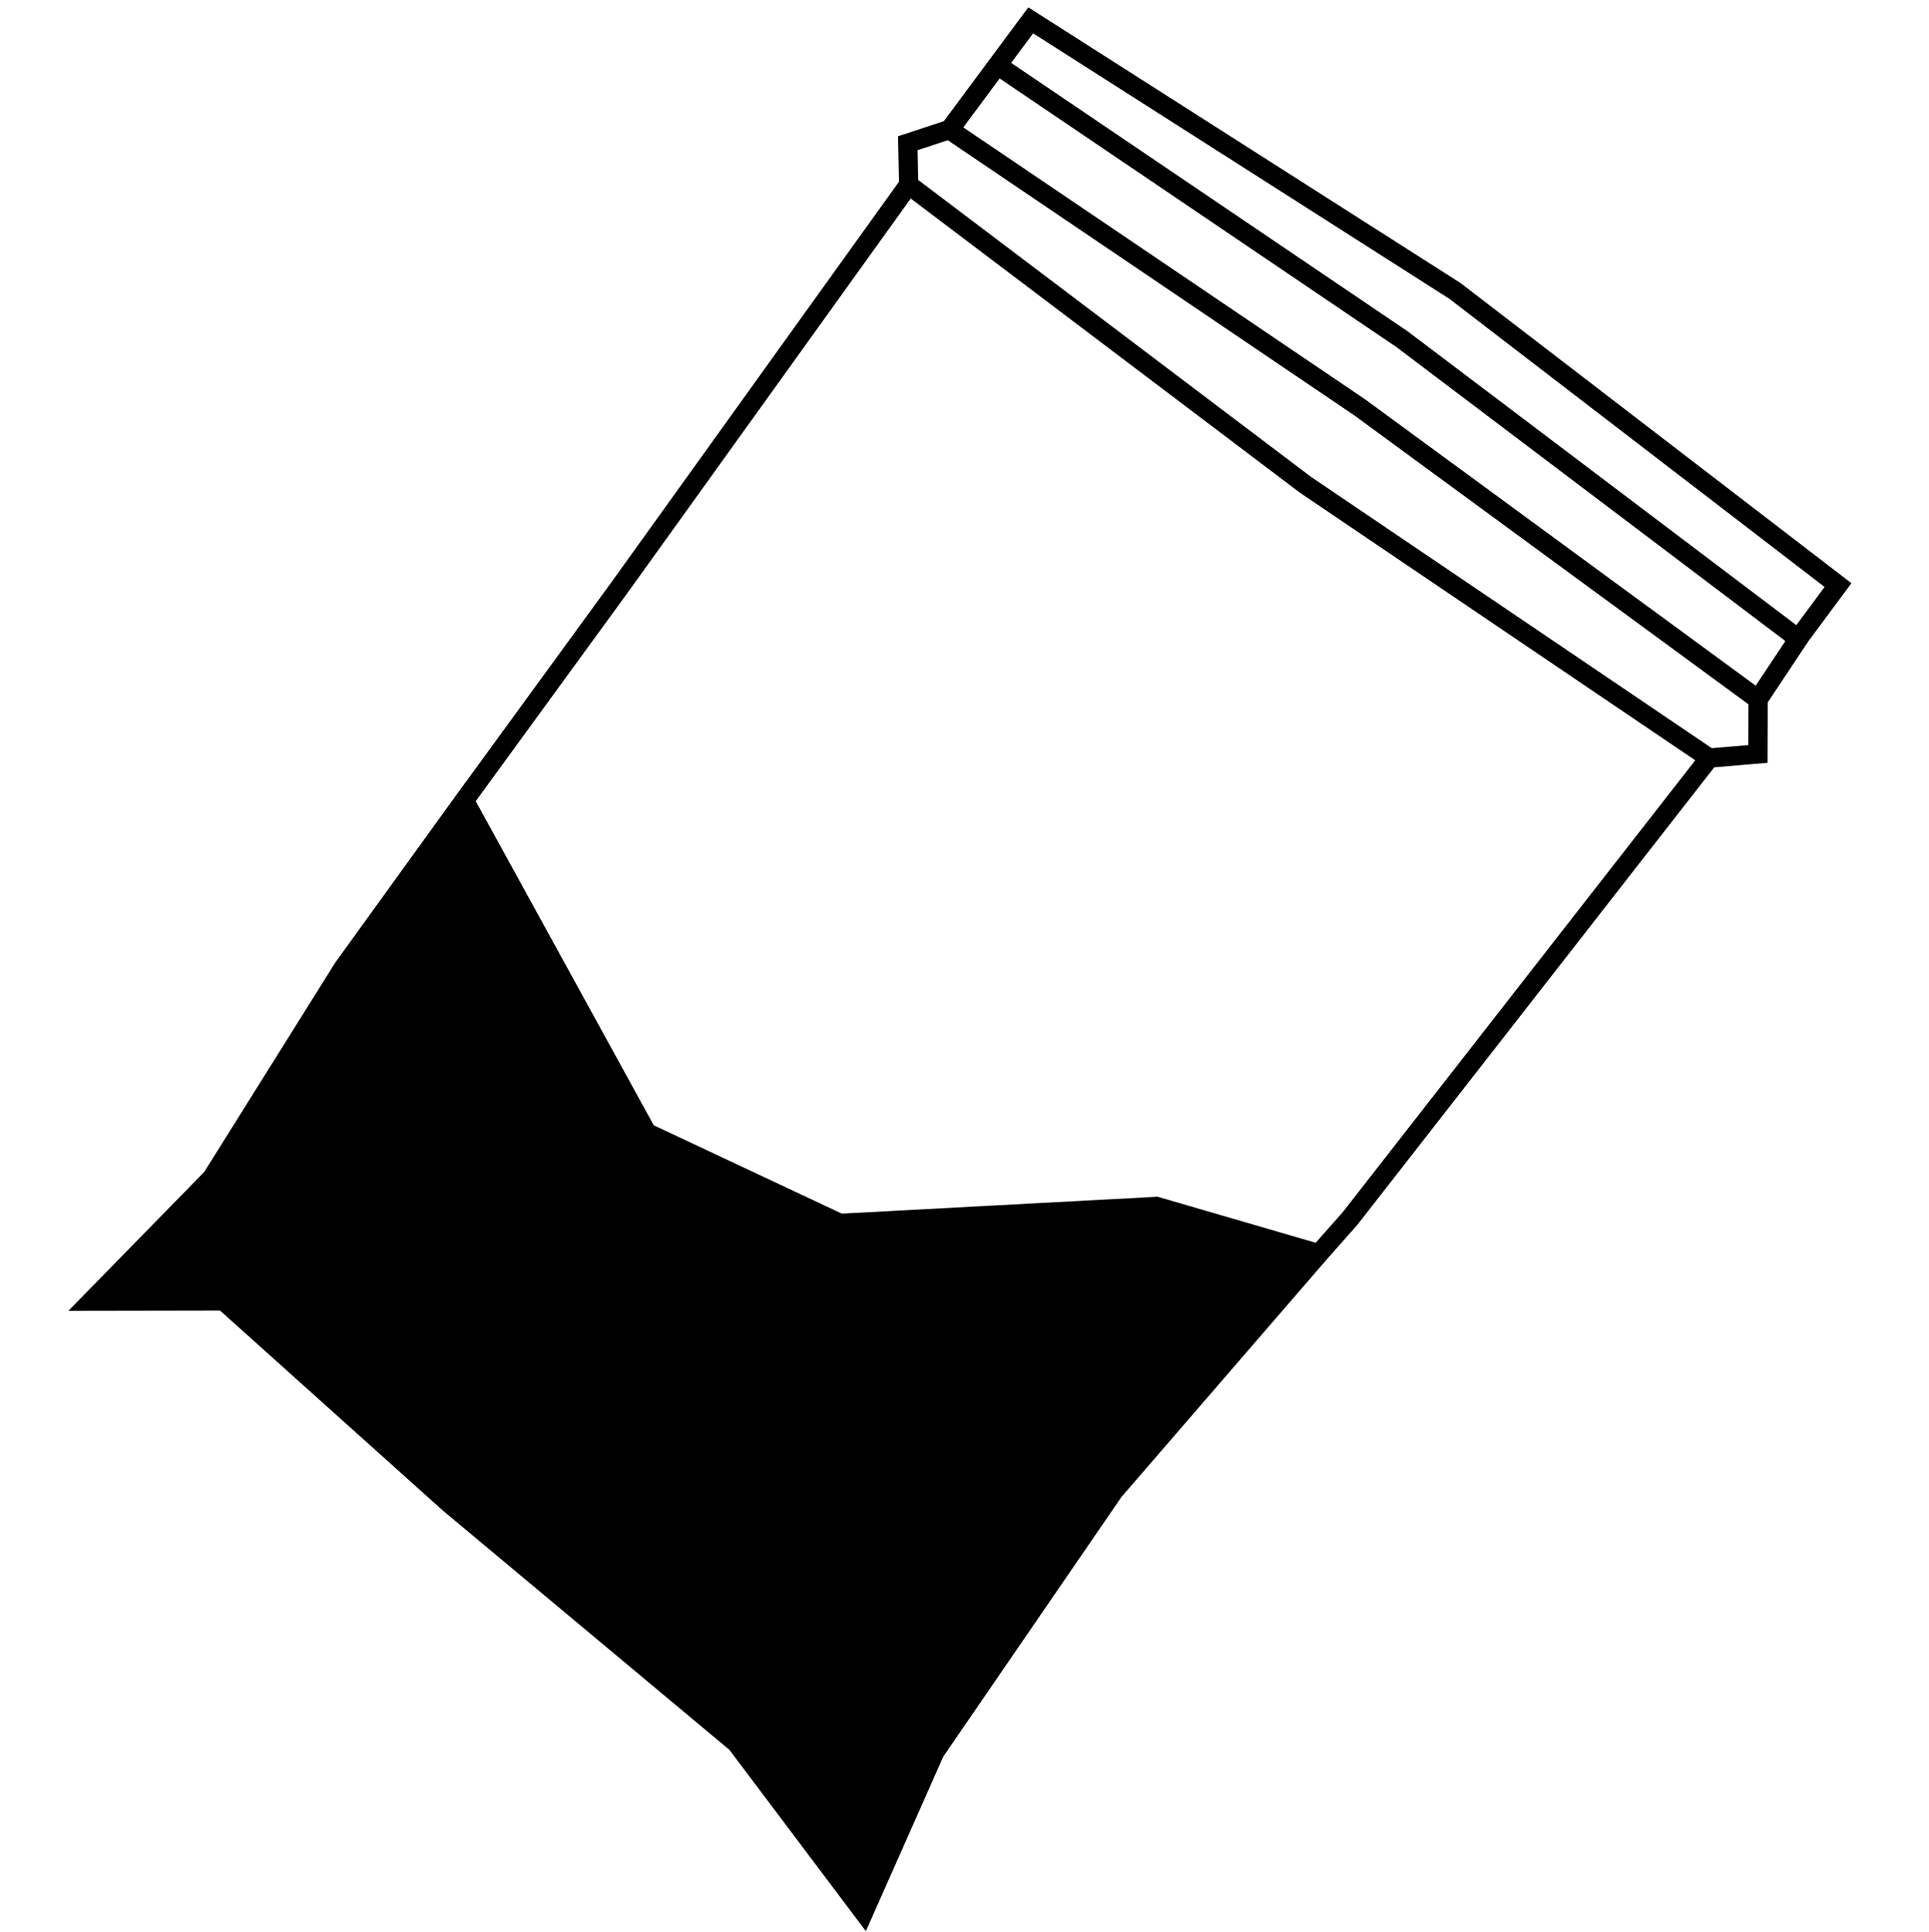 <svg xmlns="http://www.w3.org/2000/svg" viewBox="0 0 2994.91 3000">
  <title>79Icon_neon 1</title>
  <path d="M2267.77,439.61l-.17-.13L1600.45,13.9l-3.93-2.5L1465.41,188.12l-71.12,23.46,1.38,70.68L949.36,903.85l-226.63,311-.05-.09L709,1233.65l-4,5.46-1.84,2.57h0L521,1493.85l-.3.4L317,1819.7,106.22,2035.18l235.31-.4,345.39,310,.2.18,445.34,371.94,211.88,281.51,120.17-271,276.7-403.27,317.65-367.55,48.7-55.07.1-.12,553.79-710,82.76-7.09.36-93.83,63-94.77,66.93-90.21ZM2250,463.8l582.85,447.55-43.94,59.23-603.24-456-.31-.24L1569.9,97.63,1604,51.72ZM2632,1180.47,2084.78,1882l-42.07,47.59-196.47-57.23-49-14.27-490.23,26.25-292-137.16-276.4-503.24,235-322.51L1414,308.21,2018,764.83l.11.08Zm82.61-86.94-.24,63.26-56.66,4.86L2035.6,740.51l-610-461.1-.9-46.28,46.78-15.43,630.67,426.88Zm57.32-98.23-46.09,69.27L2119.68,620.22l-.23-.17L1495.6,197.78l56.41-76,615.9,417Z"/>
</svg>
